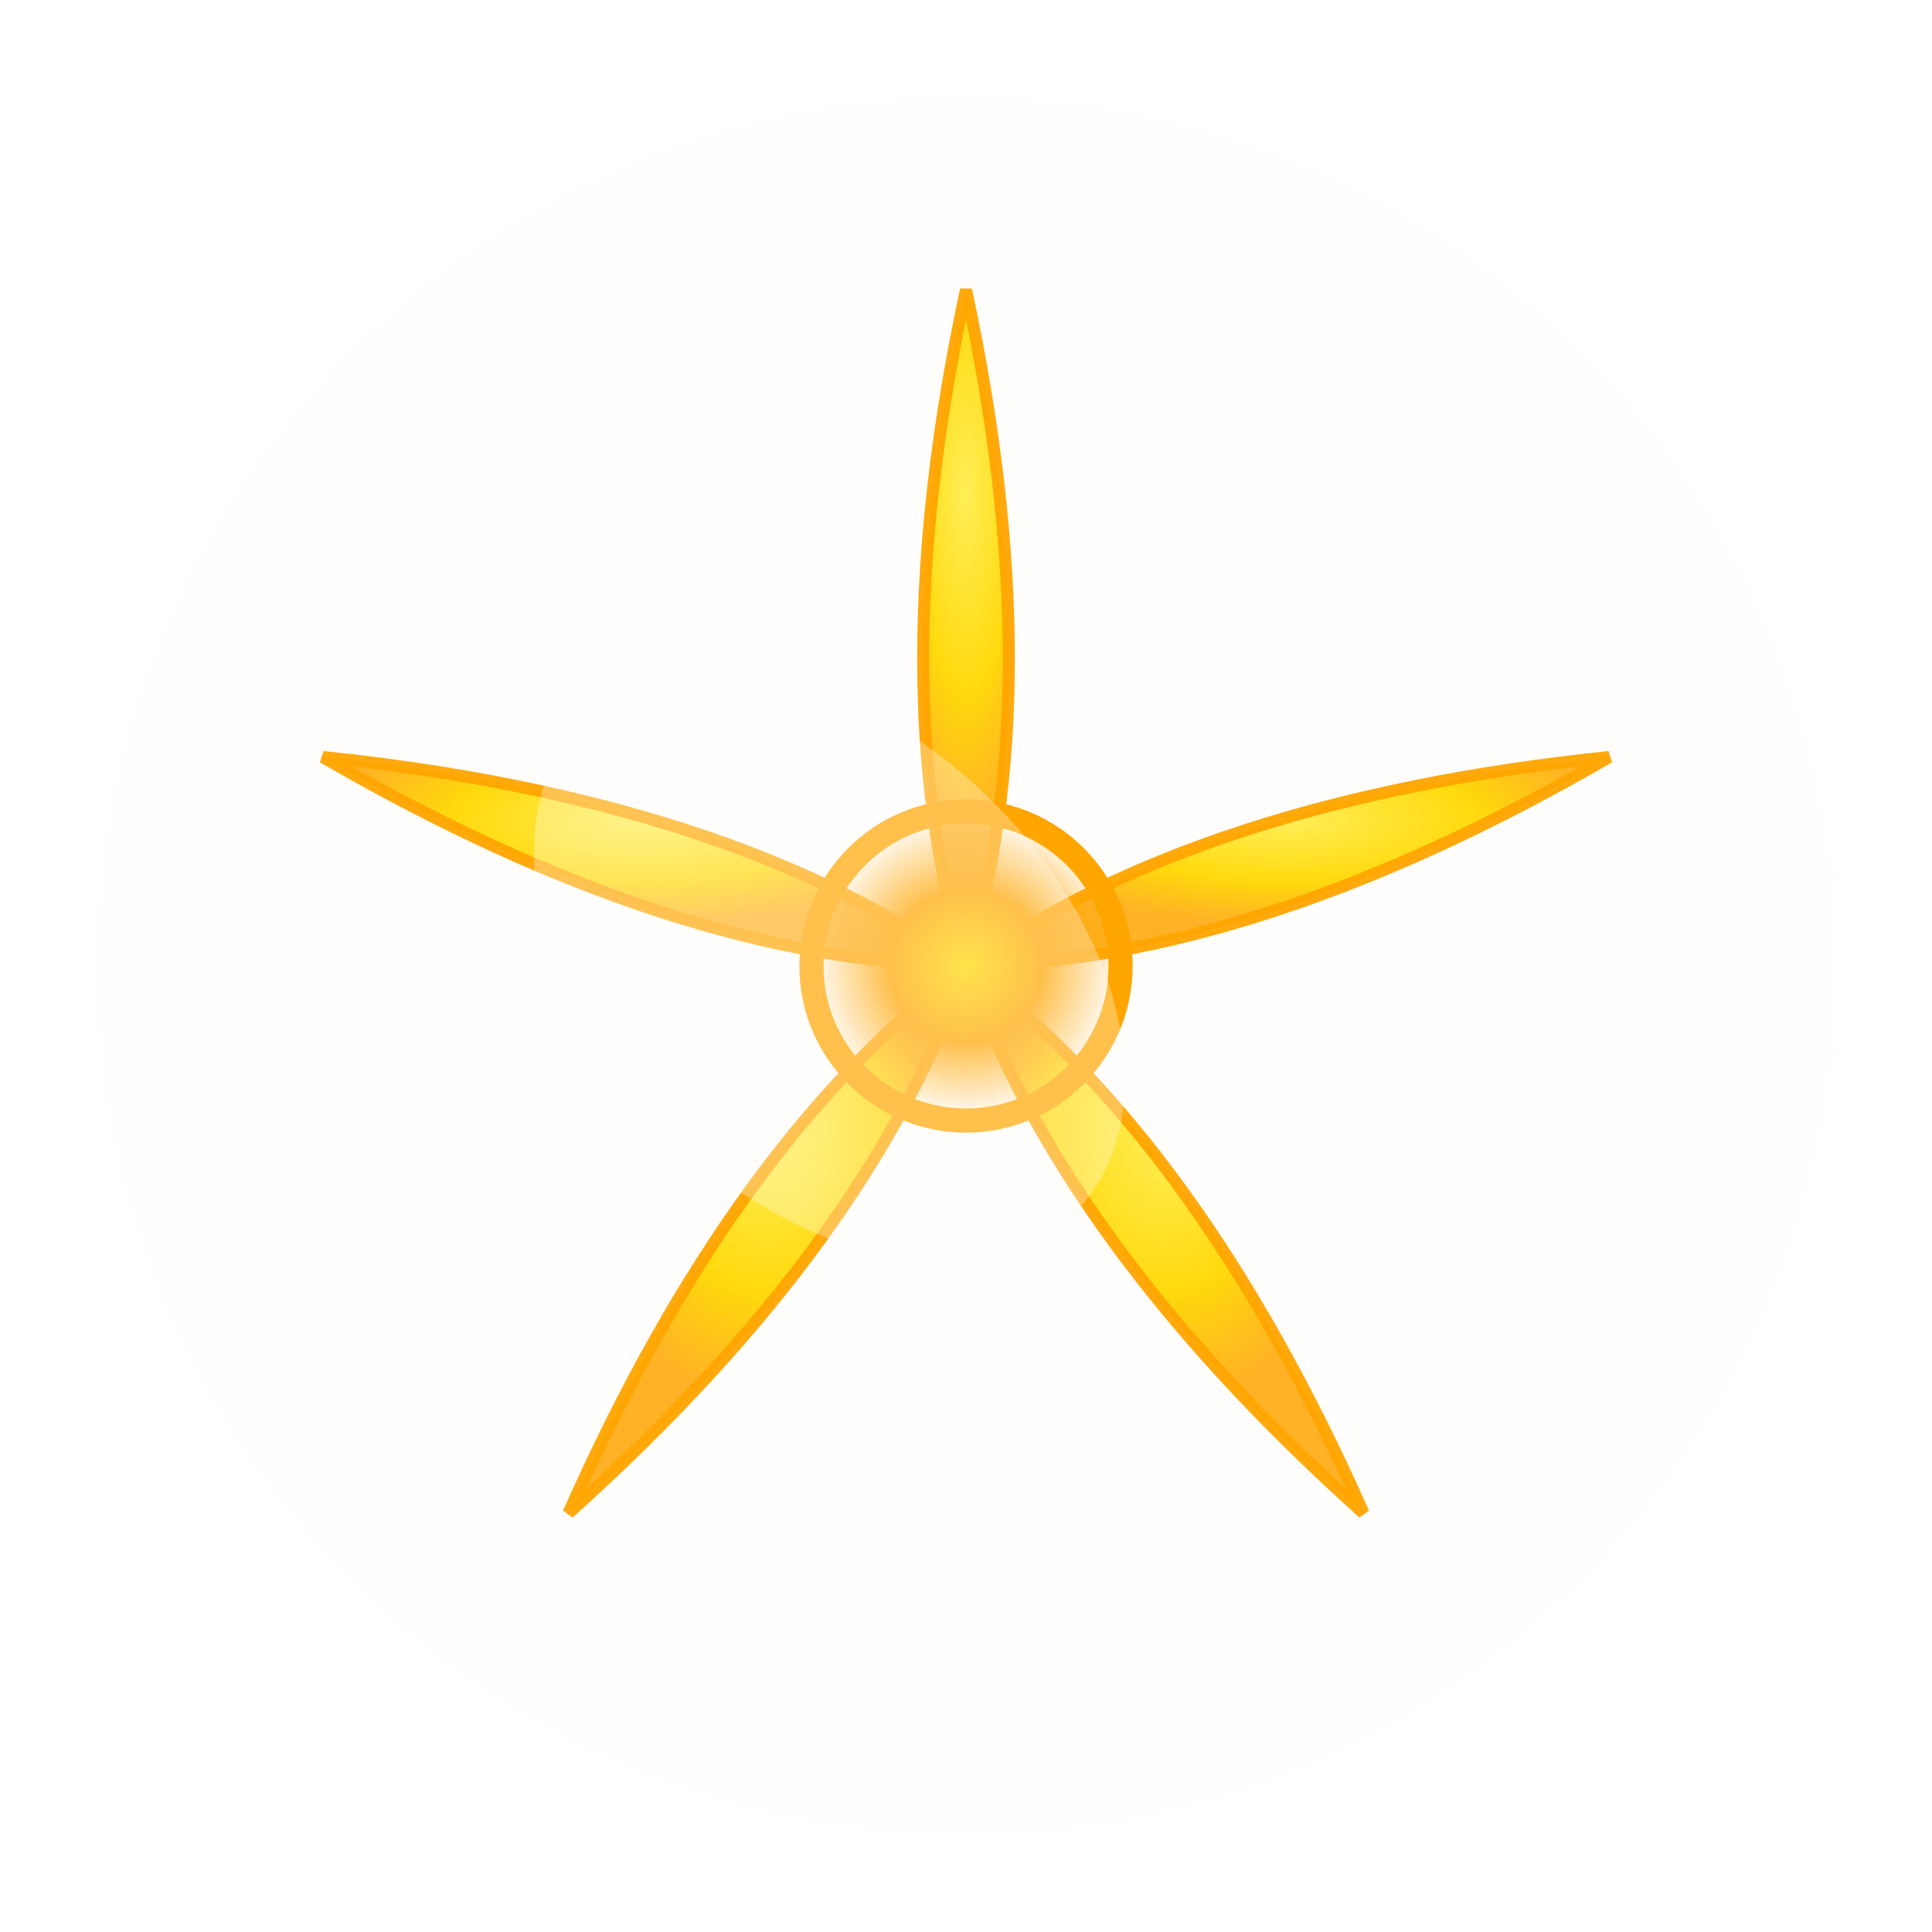 <?xml version="1.0" encoding="UTF-8"?>
<svg width="80" height="80" viewBox="0 0 80 80" 
     xmlns="http://www.w3.org/2000/svg" 
     xmlns:xlink="http://www.w3.org/1999/xlink"
     aria-label="Summer Golden Petal">
  <title>Summer Golden Petal</title>
  <desc>Procedurally generated ethereal cherry blossom petal for Otaku-mori</desc>
  
  <defs>
    <!-- Gradients for each petal -->
    
      <radialGradient id="petal-gradient-0" cx="50%" cy="30%">
        <stop offset="0%" style="stop-color:#FFED4E;stop-opacity:1" />
        <stop offset="60%" style="stop-color:#FFD700;stop-opacity:1" />
        <stop offset="100%" style="stop-color:#FFA500;stop-opacity:0.9" />
      </radialGradient>
    
      <radialGradient id="petal-gradient-1" cx="50%" cy="30%">
        <stop offset="0%" style="stop-color:#FFED4E;stop-opacity:1" />
        <stop offset="60%" style="stop-color:#FFD700;stop-opacity:1" />
        <stop offset="100%" style="stop-color:#FFA500;stop-opacity:0.9" />
      </radialGradient>
    
      <radialGradient id="petal-gradient-2" cx="50%" cy="30%">
        <stop offset="0%" style="stop-color:#FFED4E;stop-opacity:1" />
        <stop offset="60%" style="stop-color:#FFD700;stop-opacity:1" />
        <stop offset="100%" style="stop-color:#FFA500;stop-opacity:0.9" />
      </radialGradient>
    
      <radialGradient id="petal-gradient-3" cx="50%" cy="30%">
        <stop offset="0%" style="stop-color:#FFED4E;stop-opacity:1" />
        <stop offset="60%" style="stop-color:#FFD700;stop-opacity:1" />
        <stop offset="100%" style="stop-color:#FFA500;stop-opacity:0.9" />
      </radialGradient>
    
      <radialGradient id="petal-gradient-4" cx="50%" cy="30%">
        <stop offset="0%" style="stop-color:#FFED4E;stop-opacity:1" />
        <stop offset="60%" style="stop-color:#FFD700;stop-opacity:1" />
        <stop offset="100%" style="stop-color:#FFA500;stop-opacity:0.9" />
      </radialGradient>
    
    
    <!-- Glow effect -->
    <filter id="glow">
      <feGaussianBlur stdDeviation="3" result="coloredBlur"/>
      <feMerge>
        <feMergeNode in="coloredBlur"/>
        <feMergeNode in="SourceGraphic"/>
      </feMerge>
    </filter>
    
    <!-- Center gradient -->
    <radialGradient id="center-gradient">
      <stop offset="0%" style="stop-color:#FFD700;stop-opacity:1" />
      <stop offset="50%" style="stop-color:#FFA500;stop-opacity:1" />
      <stop offset="100%" style="stop-color:#FFA500;stop-opacity:0" />
    </radialGradient>
    
    
          <filter id="ethereal-effect">
            <feGaussianBlur in="SourceGraphic" stdDeviation="1" result="blur"/>
            <feColorMatrix in="blur" type="matrix" values="
              1 0 0 0 0
              0 1 0 0 0
              0 0 1 0 0
              0 0 0 0.8 0
            "/>
          </filter>
        
  </defs>
  
  <!-- Outer glow -->
  <circle cx="40" cy="40" r="36" 
          fill="#FFF8DC" opacity="0.3" filter="url(#glow)" />
  
  <!-- Petals -->
  <g filter="url(#ethereal-effect)">
    
      <path d="
      M 40,40
      Q 36.454,28.536 40,12
      Q 43.546,28.536 40,40
      Z
    " 
            fill="url(#petal-gradient-0)" 
            stroke="#FFA500" 
            stroke-width="0.5"
            opacity="0.95"
             />
    
      <path d="
      M 40,40
      Q 49.807,33.085 66.63,31.348
      Q 51.999,39.83 40,40
      Z
    " 
            fill="url(#petal-gradient-1)" 
            stroke="#FFA500" 
            stroke-width="0.5"
            opacity="0.95"
             />
    
      <path d="
      M 40,40
      Q 49.607,47.19 56.458,62.652
      Q 43.869,51.359 40,40
      Z
    " 
            fill="url(#petal-gradient-2)" 
            stroke="#FFA500" 
            stroke-width="0.5"
            opacity="0.95"
             />
    
      <path d="
      M 40,40
      Q 36.131,51.359 23.542,62.652
      Q 30.393,47.19 40,40
      Z
    " 
            fill="url(#petal-gradient-3)" 
            stroke="#FFA500" 
            stroke-width="0.5"
            opacity="0.95"
             />
    
      <path d="
      M 40,40
      Q 28.001,39.83 13.37,31.348
      Q 30.193,33.085 40,40
      Z
    " 
            fill="url(#petal-gradient-4)" 
            stroke="#FFA500" 
            stroke-width="0.5"
            opacity="0.95"
             />
    
  </g>
  
  <!-- Center circle -->
  <circle cx="40" cy="40" r="6.4" 
          fill="url(#center-gradient)" 
          stroke="#FFA500" 
          stroke-width="1" />
  
  <!-- Highlight -->
  <ellipse cx="36" cy="36" 
           rx="9.6" ry="14.4" 
           fill="white" 
           opacity="0.3" 
           transform="rotate(-45 40 40)" />
</svg>